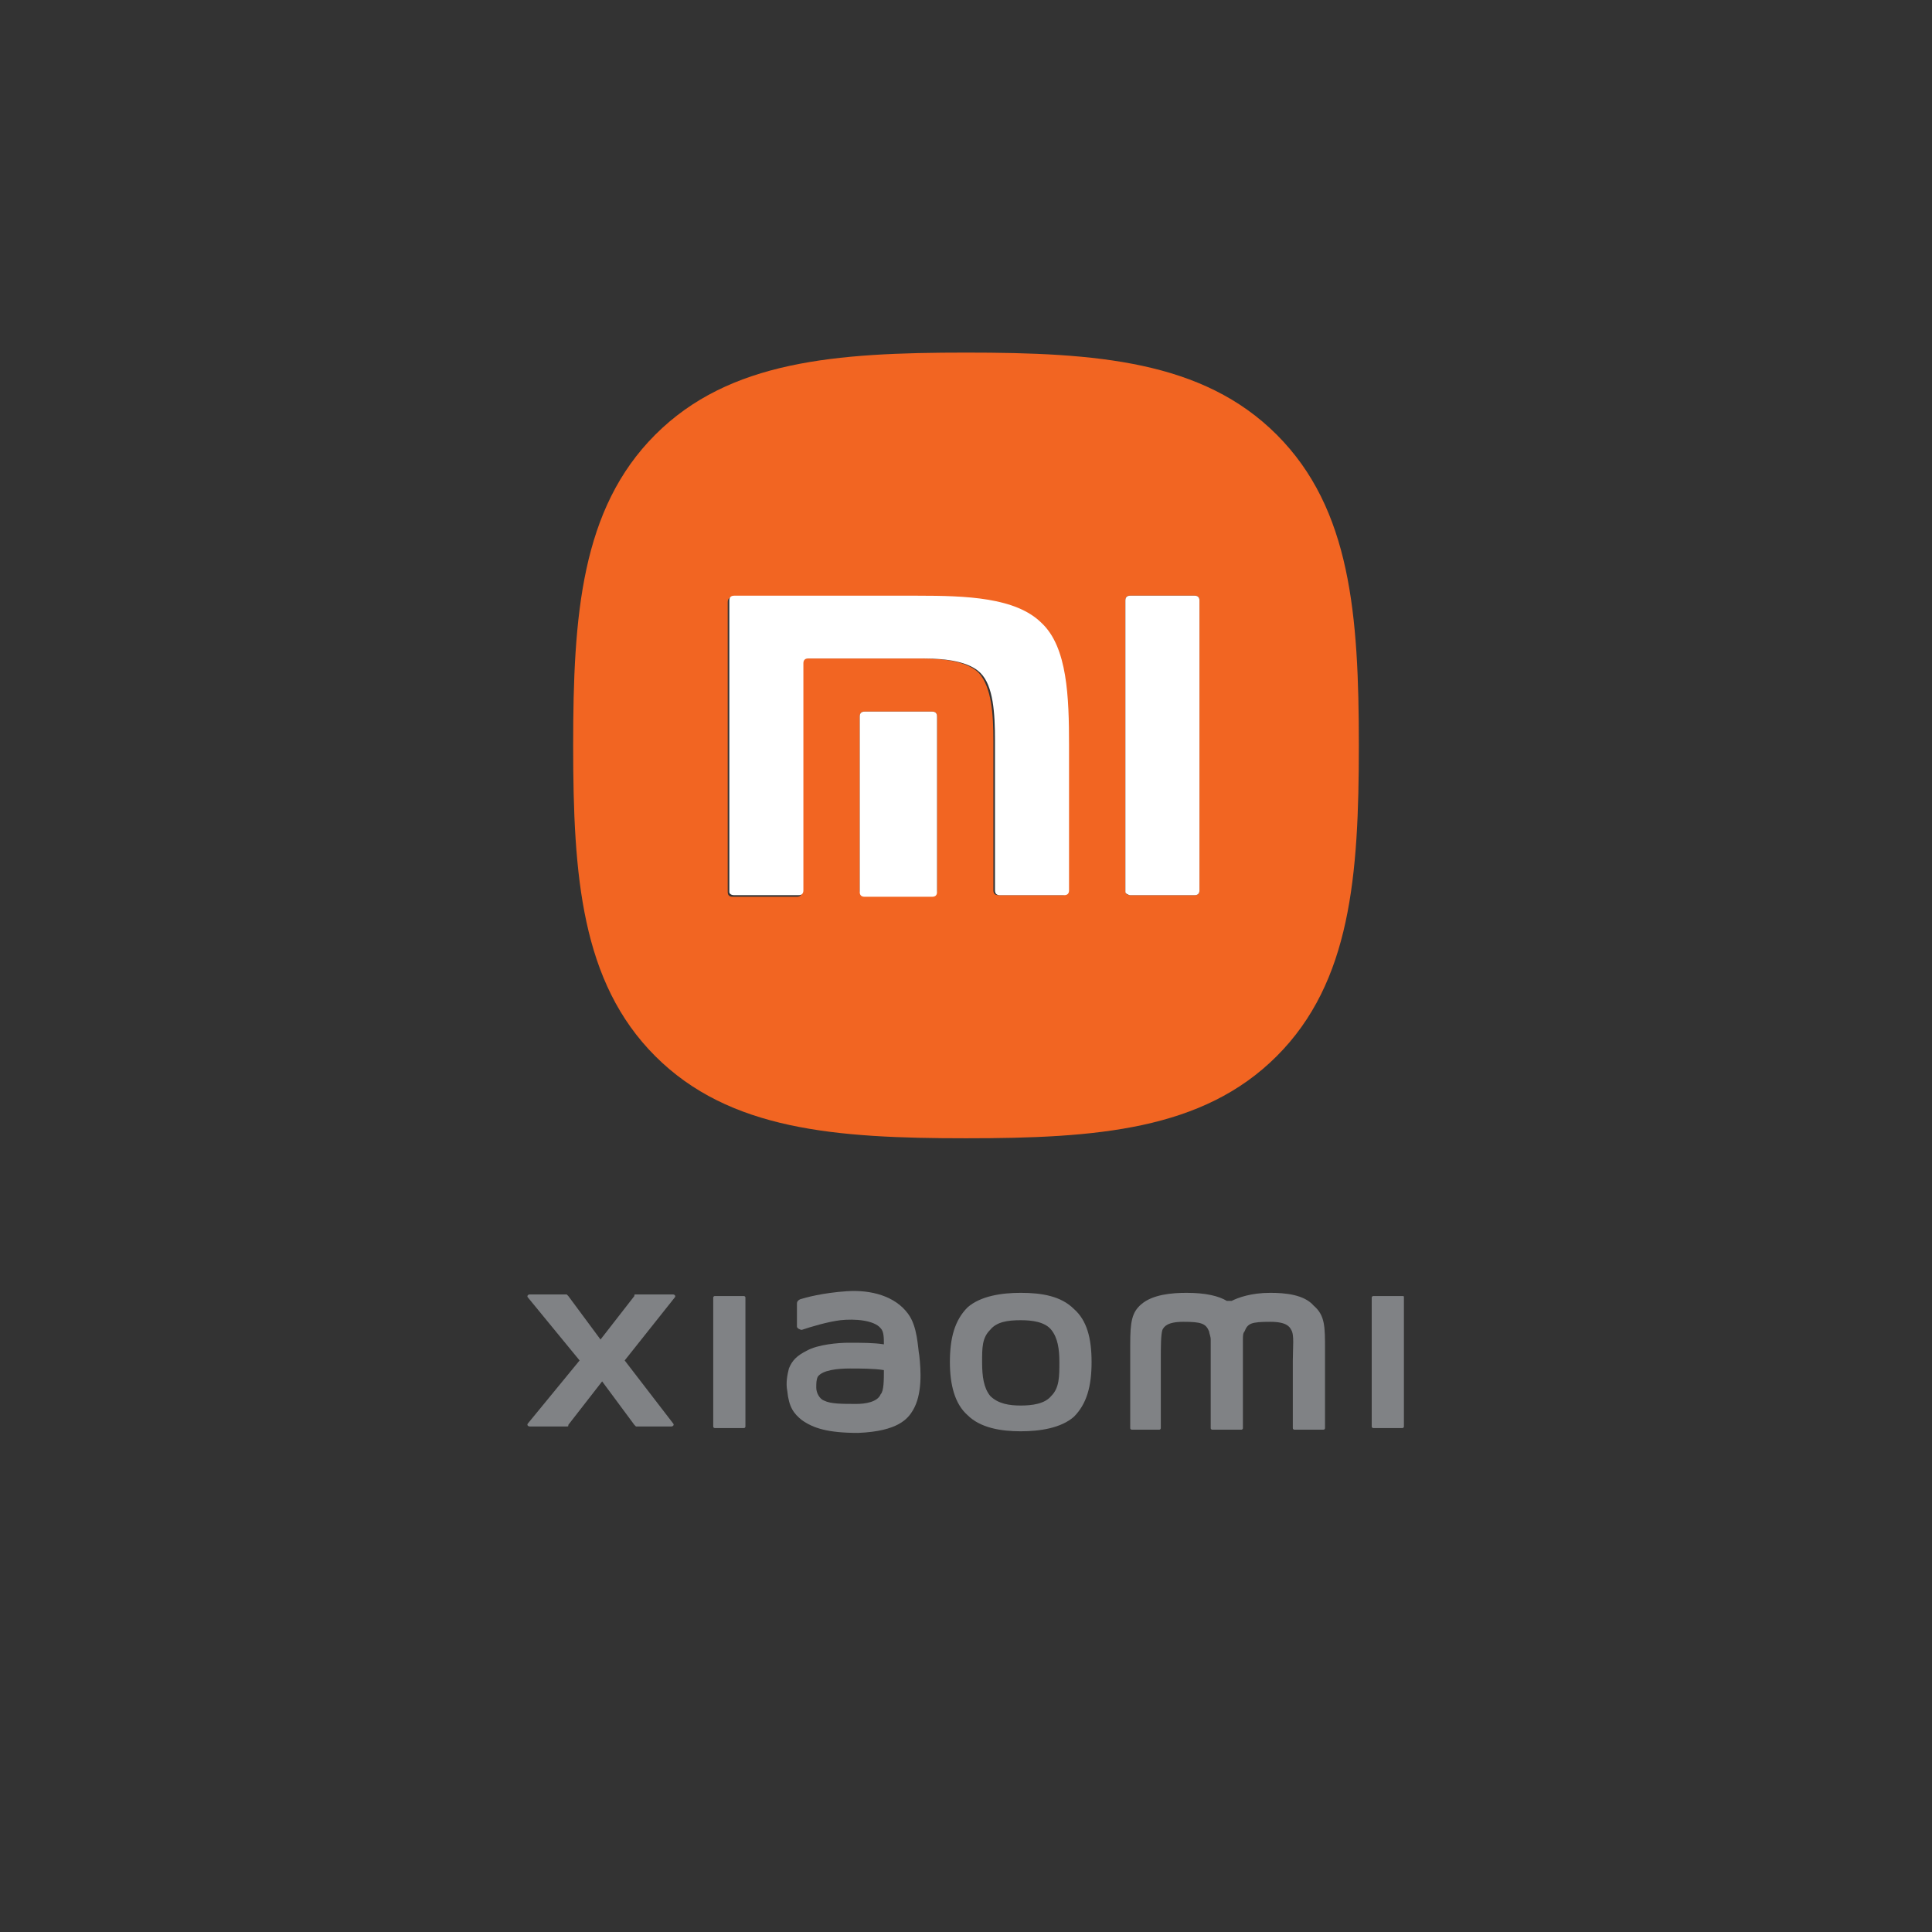 <?xml version="1.0" encoding="UTF-8"?> <svg xmlns="http://www.w3.org/2000/svg" xmlns:xlink="http://www.w3.org/1999/xlink" version="1.1" id="レイヤー_1" x="0px" y="0px" viewBox="0 0 120 120" style="enable-background:new 0 0 120 120;" xml:space="preserve"><rect x="0" y="0" width="120" height="120" fill="#333333" stroke="none"/> <style type="text/css"> .st0{fill:none;} .st1{fill:#F26522;} .st2{fill:#808285;} .st3{fill:#FFFFFF;} </style> <g> <rect x="-28" y="-64.4" class="st0" width="175.9" height="248.8"></rect> <g> <g> <path class="st1" d="M79.3,27c-4.6-4.6-11.2-5.1-19.3-5.1c-8.1,0-14.7,0.5-19.3,5.1c-4.6,4.6-5.1,11.2-5.1,19.3 s0.5,14.7,5.1,19.3c4.6,4.6,11.2,5.1,19.3,5.1s14.7-0.5,19.3-5.1c4.6-4.6,5.1-11.2,5.1-19.3C84.4,38.2,83.9,31.6,79.3,27z M58.2,55.3c0,0.2-0.1,0.3-0.3,0.3h-4.2c-0.2,0-0.3-0.1-0.3-0.3V44.5c0-0.2,0.1-0.3,0.3-0.3h4.2c0.2,0,0.3,0.1,0.3,0.3V55.3z M66.3,55.3c0,0.2-0.1,0.3-0.3,0.3h-4c-0.2,0-0.3-0.1-0.3-0.3v0V46c0-1.6-0.1-3.3-0.9-4.2c-0.7-0.7-2.1-0.9-3.5-0.9h-7.2 c-0.2,0-0.3,0.1-0.3,0.3v13.2v1c0,0.2-0.1,0.3-0.3,0.3h-4c-0.2,0-0.3-0.1-0.3-0.3v-18c0-0.2,0.1-0.3,0.3-0.3H57 c3,0,6.1,0.1,7.6,1.7c1.5,1.5,1.7,4.7,1.7,7.6L66.3,55.3L66.3,55.3z M74.5,55.3c0,0.2-0.1,0.3-0.3,0.3h-4c-0.2,0-0.3-0.1-0.3-0.3 V37.3c0-0.2,0.1-0.3,0.3-0.3h4c0.2,0,0.3,0.1,0.3,0.3V55.3z"></path> <g> <path class="st2" d="M56.4,81.6c-0.8-1.1-2.3-1.5-3.8-1.4c-1.5,0.1-2.6,0.4-2.9,0.5c-0.2,0.1-0.2,0.2-0.2,0.3c0,0.3,0,1.1,0,1.4 c0,0.1,0.2,0.2,0.3,0.2c0.6-0.2,1.6-0.5,2.4-0.6c0.9-0.1,2.1,0,2.5,0.5c0.2,0.2,0.2,0.6,0.2,1c-0.6-0.1-1.4-0.1-2.2-0.1 c-0.6,0-1.9,0.1-2.6,0.5c-0.6,0.3-0.9,0.6-1.1,1.1c-0.1,0.4-0.2,0.9-0.1,1.4c0.1,1,0.4,1.4,0.9,1.8c0.7,0.5,1.6,0.8,3.5,0.8 c2.5-0.1,3.1-0.9,3.4-1.4c0.6-1,0.5-2.5,0.4-3.4C57,83.7,57,82.4,56.4,81.6z M53.2,87.2c-0.9,0-1.6,0-2-0.2 c-0.3-0.1-0.5-0.5-0.5-0.8c0-0.3,0-0.5,0.1-0.7c0.3-0.4,1.2-0.5,2-0.5c0.6,0,1.5,0,2.1,0.1c0,0.6,0,1.3-0.2,1.5 C54.5,87.1,53.7,87.2,53.2,87.2z"></path> <path class="st2" d="M63.4,80.3c-1.2,0-2.5,0.2-3.3,0.9c-0.8,0.8-1.1,1.9-1.1,3.4c0,1.4,0.3,2.6,1.1,3.3c0.8,0.8,2.1,1,3.3,1 c1.2,0,2.5-0.2,3.3-0.9c0.8-0.8,1.1-1.9,1.1-3.4s-0.3-2.6-1.1-3.3C65.9,80.5,64.7,80.3,63.4,80.3z M65.3,86.7 c-0.4,0.5-1.2,0.6-1.9,0.6c-0.7,0-1.4-0.1-1.9-0.6c-0.4-0.5-0.5-1.2-0.5-2.1s0-1.5,0.5-2c0.4-0.5,1.1-0.6,1.9-0.6 c0.7,0,1.5,0.1,1.9,0.6s0.5,1.2,0.5,2C65.8,85.5,65.8,86.2,65.3,86.7z"></path> <path class="st2" d="M87.1,80.5h-1.8c-0.1,0-0.1,0.1-0.1,0.1v8c0,0.1,0.1,0.1,0.1,0.1h1.8c0.1,0,0.1-0.1,0.1-0.1v-8 C87.2,80.5,87.2,80.5,87.1,80.5z"></path> <path class="st2" d="M78.9,80.3c-1.2,0-2,0.3-2.4,0.5h-0.3c-0.5-0.3-1.3-0.5-2.5-0.5c-0.9,0-2.1,0.1-2.8,0.7 c-0.6,0.5-0.7,1.1-0.7,2.5v5.2c0,0.1,0.1,0.1,0.1,0.1H72c0.1,0,0.1-0.1,0.1-0.1v0c0,0,0-3.3,0-4.2c0-0.8,0-1.6,0.1-1.9 c0.1-0.2,0.3-0.5,1.3-0.5c1.1,0,1.4,0.1,1.6,0.6c0,0.1,0.1,0.3,0.1,0.5c0,0.3,0,0.7,0,1.7v3.8c0,0.1,0.1,0.1,0.1,0.1l0,0h1.8 l0,0c0.1,0,0.1-0.1,0.1-0.1v-3.8c0-1,0-1.5,0-1.7c0-0.2,0-0.4,0.1-0.5c0.2-0.5,0.4-0.6,1.6-0.6c1,0,1.2,0.3,1.3,0.5 c0.2,0.3,0.1,1.1,0.1,1.9c0,1,0,4.2,0,4.2v0c0,0.1,0.1,0.1,0.1,0.1h1.8c0.1,0,0.1-0.1,0.1-0.1v-4.9c0-1.4,0-2.1-0.7-2.7 C81,80.4,79.8,80.3,78.9,80.3z"></path> <path class="st2" d="M46.2,80.5h-1.8c-0.1,0-0.1,0.1-0.1,0.1v8c0,0.1,0.1,0.1,0.1,0.1h1.8c0.1,0,0.1-0.1,0.1-0.1v-8 C46.3,80.5,46.2,80.5,46.2,80.5z"></path> <path class="st2" d="M38.8,84.5l3.1-3.9c0.1-0.1,0-0.2-0.1-0.2h-2.3c-0.1,0-0.1,0-0.1,0.1l-2.1,2.7l-2-2.7c0,0-0.1-0.1-0.1-0.1 h-2.3c-0.1,0-0.2,0.1-0.1,0.2l3.2,3.9l-3.2,3.9c-0.1,0.1,0,0.2,0.1,0.2h2.3c0.1,0,0.1,0,0.1-0.1l2.1-2.7l2,2.7 c0,0,0.1,0.1,0.1,0.1h2.2c0.1,0,0.2-0.1,0.1-0.2L38.8,84.5z"></path> </g> </g> <g> <path class="st3" d="M57.9,44.2h-4.2c-0.2,0-0.3,0.1-0.3,0.3v10.9c0,0.2,0.1,0.3,0.3,0.3h4.2c0.2,0,0.3-0.1,0.3-0.3V44.5 C58.2,44.3,58.1,44.2,57.9,44.2z"></path> <path class="st3" d="M70.2,55.6h4c0.2,0,0.3-0.1,0.3-0.3V37.3c0-0.2-0.1-0.3-0.3-0.3h-4c-0.2,0-0.3,0.1-0.3,0.3v18.1 C69.9,55.5,70.1,55.6,70.2,55.6z"></path> <path class="st3" d="M45.6,55.6h4c0.2,0,0.3-0.1,0.3-0.3v-1V41.2c0-0.2,0.1-0.3,0.3-0.3h7.2c1.4,0,2.8,0.2,3.5,0.9 c0.8,0.8,0.9,2.5,0.9,4.2v9.3v0c0,0.2,0.1,0.3,0.3,0.3h4c0.2,0,0.3-0.1,0.3-0.3v-9c0-3-0.1-6.1-1.7-7.6C63.1,37.1,60,37,57,37 H45.6c-0.2,0-0.3,0.1-0.3,0.3v18.1C45.3,55.5,45.4,55.6,45.6,55.6z"></path> </g> </g> </g> </svg> 